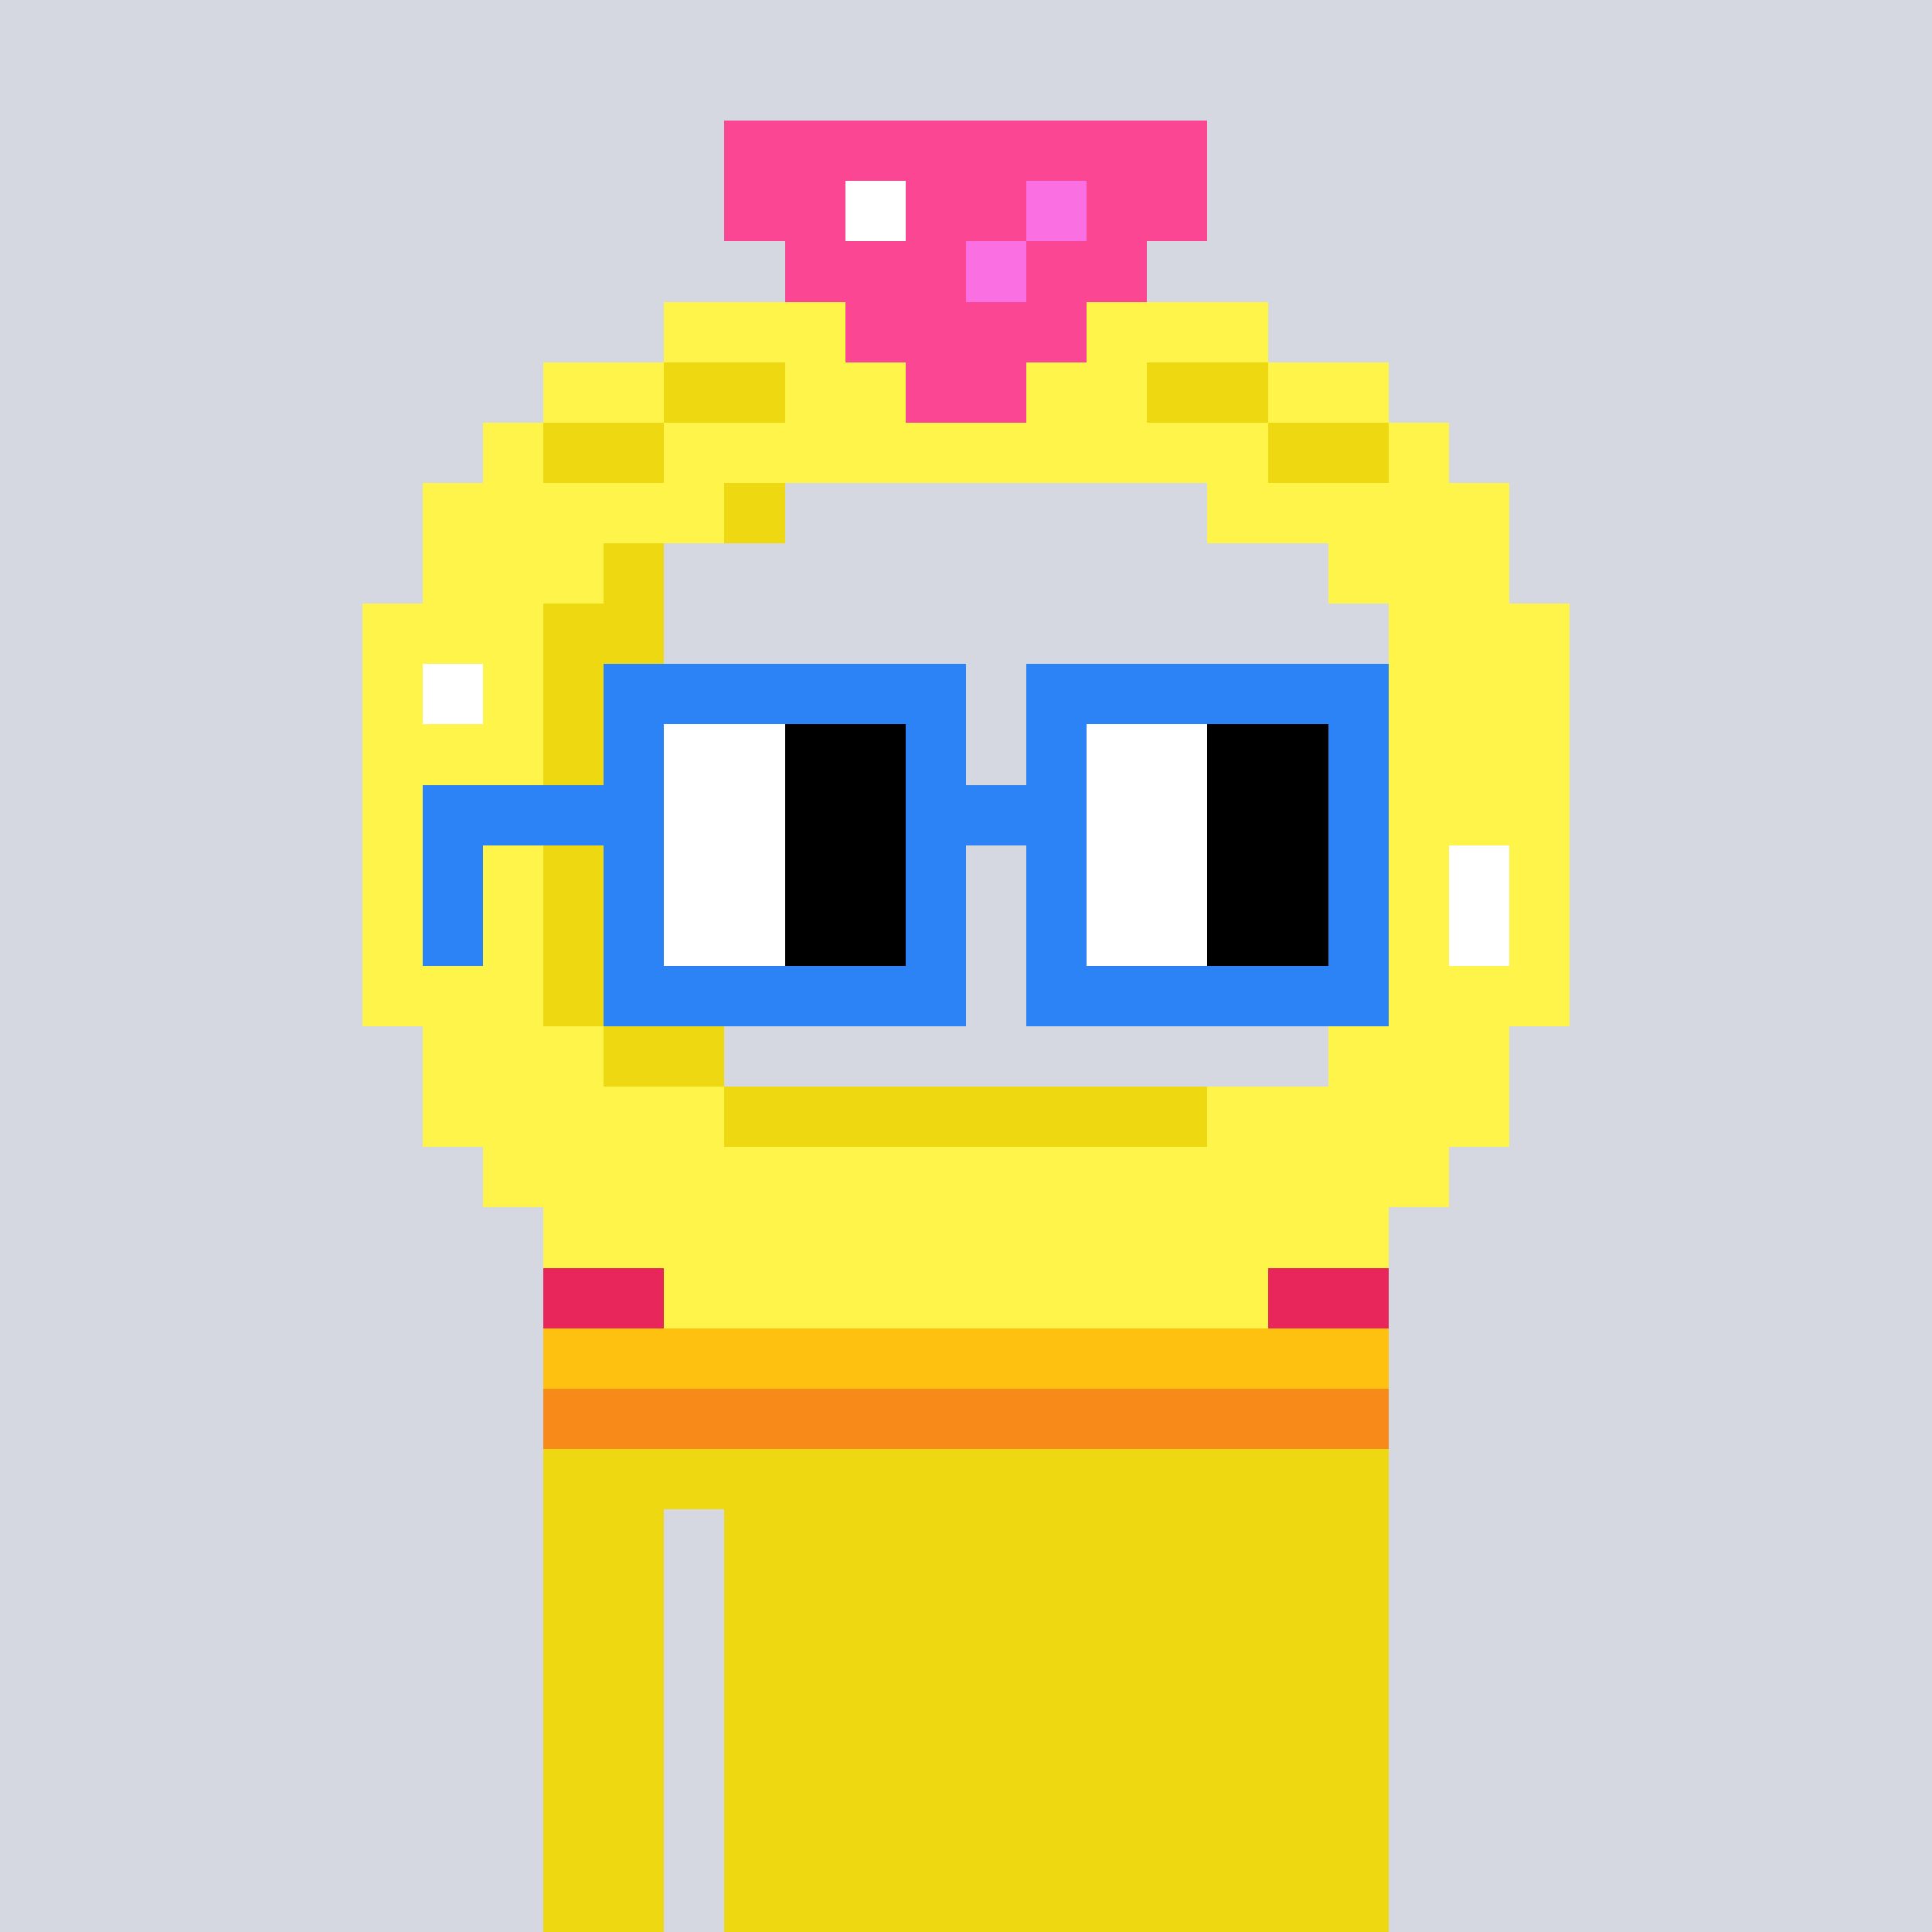 <svg width="320" height="320" viewBox="0 0 320 320" xmlns="http://www.w3.org/2000/svg" shape-rendering="crispEdges"><rect width="100%" height="100%" fill="#d5d7e1" /><rect width="140" height="10" x="90" y="210" fill="#eed811" /><rect width="140" height="10" x="90" y="220" fill="#eed811" /><rect width="140" height="10" x="90" y="230" fill="#eed811" /><rect width="140" height="10" x="90" y="240" fill="#eed811" /><rect width="20" height="10" x="90" y="250" fill="#eed811" /><rect width="110" height="10" x="120" y="250" fill="#eed811" /><rect width="20" height="10" x="90" y="260" fill="#eed811" /><rect width="110" height="10" x="120" y="260" fill="#eed811" /><rect width="20" height="10" x="90" y="270" fill="#eed811" /><rect width="110" height="10" x="120" y="270" fill="#eed811" /><rect width="20" height="10" x="90" y="280" fill="#eed811" /><rect width="110" height="10" x="120" y="280" fill="#eed811" /><rect width="20" height="10" x="90" y="290" fill="#eed811" /><rect width="110" height="10" x="120" y="290" fill="#eed811" /><rect width="20" height="10" x="90" y="300" fill="#eed811" /><rect width="110" height="10" x="120" y="300" fill="#eed811" /><rect width="20" height="10" x="90" y="310" fill="#eed811" /><rect width="110" height="10" x="120" y="310" fill="#eed811" /><rect width="140" height="10" x="90" y="210" fill="#e9265c" /><rect width="140" height="10" x="90" y="220" fill="#ffc110" /><rect width="140" height="10" x="90" y="230" fill="#f78a18" /><rect width="80" height="10" x="120" y="20" fill="#fb4694" /><rect width="20" height="10" x="120" y="30" fill="#fb4694" /><rect width="10" height="10" x="140" y="30" fill="#ffffff" /><rect width="20" height="10" x="150" y="30" fill="#fb4694" /><rect width="10" height="10" x="170" y="30" fill="#fa6fe2" /><rect width="20" height="10" x="180" y="30" fill="#fb4694" /><rect width="30" height="10" x="130" y="40" fill="#fb4694" /><rect width="10" height="10" x="160" y="40" fill="#fa6fe2" /><rect width="20" height="10" x="170" y="40" fill="#fb4694" /><rect width="30" height="10" x="110" y="50" fill="#fff449" /><rect width="40" height="10" x="140" y="50" fill="#fb4694" /><rect width="30" height="10" x="180" y="50" fill="#fff449" /><rect width="20" height="10" x="90" y="60" fill="#fff449" /><rect width="20" height="10" x="110" y="60" fill="#eed811" /><rect width="20" height="10" x="130" y="60" fill="#fff449" /><rect width="20" height="10" x="150" y="60" fill="#fb4694" /><rect width="20" height="10" x="170" y="60" fill="#fff449" /><rect width="20" height="10" x="190" y="60" fill="#eed811" /><rect width="20" height="10" x="210" y="60" fill="#fff449" /><rect width="10" height="10" x="80" y="70" fill="#fff449" /><rect width="20" height="10" x="90" y="70" fill="#eed811" /><rect width="100" height="10" x="110" y="70" fill="#fff449" /><rect width="20" height="10" x="210" y="70" fill="#eed811" /><rect width="10" height="10" x="230" y="70" fill="#fff449" /><rect width="50" height="10" x="70" y="80" fill="#fff449" /><rect width="10" height="10" x="120" y="80" fill="#eed811" /><rect width="50" height="10" x="200" y="80" fill="#fff449" /><rect width="30" height="10" x="70" y="90" fill="#fff449" /><rect width="10" height="10" x="100" y="90" fill="#eed811" /><rect width="30" height="10" x="220" y="90" fill="#fff449" /><rect width="30" height="10" x="60" y="100" fill="#fff449" /><rect width="20" height="10" x="90" y="100" fill="#eed811" /><rect width="30" height="10" x="230" y="100" fill="#fff449" /><rect width="10" height="10" x="60" y="110" fill="#fff449" /><rect width="10" height="10" x="70" y="110" fill="#ffffff" /><rect width="10" height="10" x="80" y="110" fill="#fff449" /><rect width="10" height="10" x="90" y="110" fill="#eed811" /><rect width="30" height="10" x="230" y="110" fill="#fff449" /><rect width="30" height="10" x="60" y="120" fill="#fff449" /><rect width="10" height="10" x="90" y="120" fill="#eed811" /><rect width="30" height="10" x="230" y="120" fill="#fff449" /><rect width="30" height="10" x="60" y="130" fill="#fff449" /><rect width="10" height="10" x="90" y="130" fill="#eed811" /><rect width="30" height="10" x="230" y="130" fill="#fff449" /><rect width="30" height="10" x="60" y="140" fill="#fff449" /><rect width="10" height="10" x="90" y="140" fill="#eed811" /><rect width="10" height="10" x="230" y="140" fill="#fff449" /><rect width="10" height="10" x="240" y="140" fill="#ffffff" /><rect width="10" height="10" x="250" y="140" fill="#fff449" /><rect width="30" height="10" x="60" y="150" fill="#fff449" /><rect width="10" height="10" x="90" y="150" fill="#eed811" /><rect width="10" height="10" x="230" y="150" fill="#fff449" /><rect width="10" height="10" x="240" y="150" fill="#ffffff" /><rect width="10" height="10" x="250" y="150" fill="#fff449" /><rect width="30" height="10" x="60" y="160" fill="#fff449" /><rect width="10" height="10" x="90" y="160" fill="#eed811" /><rect width="30" height="10" x="230" y="160" fill="#fff449" /><rect width="30" height="10" x="70" y="170" fill="#fff449" /><rect width="20" height="10" x="100" y="170" fill="#eed811" /><rect width="30" height="10" x="220" y="170" fill="#fff449" /><rect width="50" height="10" x="70" y="180" fill="#fff449" /><rect width="80" height="10" x="120" y="180" fill="#eed811" /><rect width="50" height="10" x="200" y="180" fill="#fff449" /><rect width="160" height="10" x="80" y="190" fill="#fff449" /><rect width="140" height="10" x="90" y="200" fill="#fff449" /><rect width="100" height="10" x="110" y="210" fill="#fff449" /><rect width="60" height="10" x="100" y="110" fill="#2b83f6" /><rect width="60" height="10" x="170" y="110" fill="#2b83f6" /><rect width="10" height="10" x="100" y="120" fill="#2b83f6" /><rect width="20" height="10" x="110" y="120" fill="#ffffff" /><rect width="20" height="10" x="130" y="120" fill="#000000" /><rect width="10" height="10" x="150" y="120" fill="#2b83f6" /><rect width="10" height="10" x="170" y="120" fill="#2b83f6" /><rect width="20" height="10" x="180" y="120" fill="#ffffff" /><rect width="20" height="10" x="200" y="120" fill="#000000" /><rect width="10" height="10" x="220" y="120" fill="#2b83f6" /><rect width="40" height="10" x="70" y="130" fill="#2b83f6" /><rect width="20" height="10" x="110" y="130" fill="#ffffff" /><rect width="20" height="10" x="130" y="130" fill="#000000" /><rect width="30" height="10" x="150" y="130" fill="#2b83f6" /><rect width="20" height="10" x="180" y="130" fill="#ffffff" /><rect width="20" height="10" x="200" y="130" fill="#000000" /><rect width="10" height="10" x="220" y="130" fill="#2b83f6" /><rect width="10" height="10" x="70" y="140" fill="#2b83f6" /><rect width="10" height="10" x="100" y="140" fill="#2b83f6" /><rect width="20" height="10" x="110" y="140" fill="#ffffff" /><rect width="20" height="10" x="130" y="140" fill="#000000" /><rect width="10" height="10" x="150" y="140" fill="#2b83f6" /><rect width="10" height="10" x="170" y="140" fill="#2b83f6" /><rect width="20" height="10" x="180" y="140" fill="#ffffff" /><rect width="20" height="10" x="200" y="140" fill="#000000" /><rect width="10" height="10" x="220" y="140" fill="#2b83f6" /><rect width="10" height="10" x="70" y="150" fill="#2b83f6" /><rect width="10" height="10" x="100" y="150" fill="#2b83f6" /><rect width="20" height="10" x="110" y="150" fill="#ffffff" /><rect width="20" height="10" x="130" y="150" fill="#000000" /><rect width="10" height="10" x="150" y="150" fill="#2b83f6" /><rect width="10" height="10" x="170" y="150" fill="#2b83f6" /><rect width="20" height="10" x="180" y="150" fill="#ffffff" /><rect width="20" height="10" x="200" y="150" fill="#000000" /><rect width="10" height="10" x="220" y="150" fill="#2b83f6" /><rect width="60" height="10" x="100" y="160" fill="#2b83f6" /><rect width="60" height="10" x="170" y="160" fill="#2b83f6" /></svg>